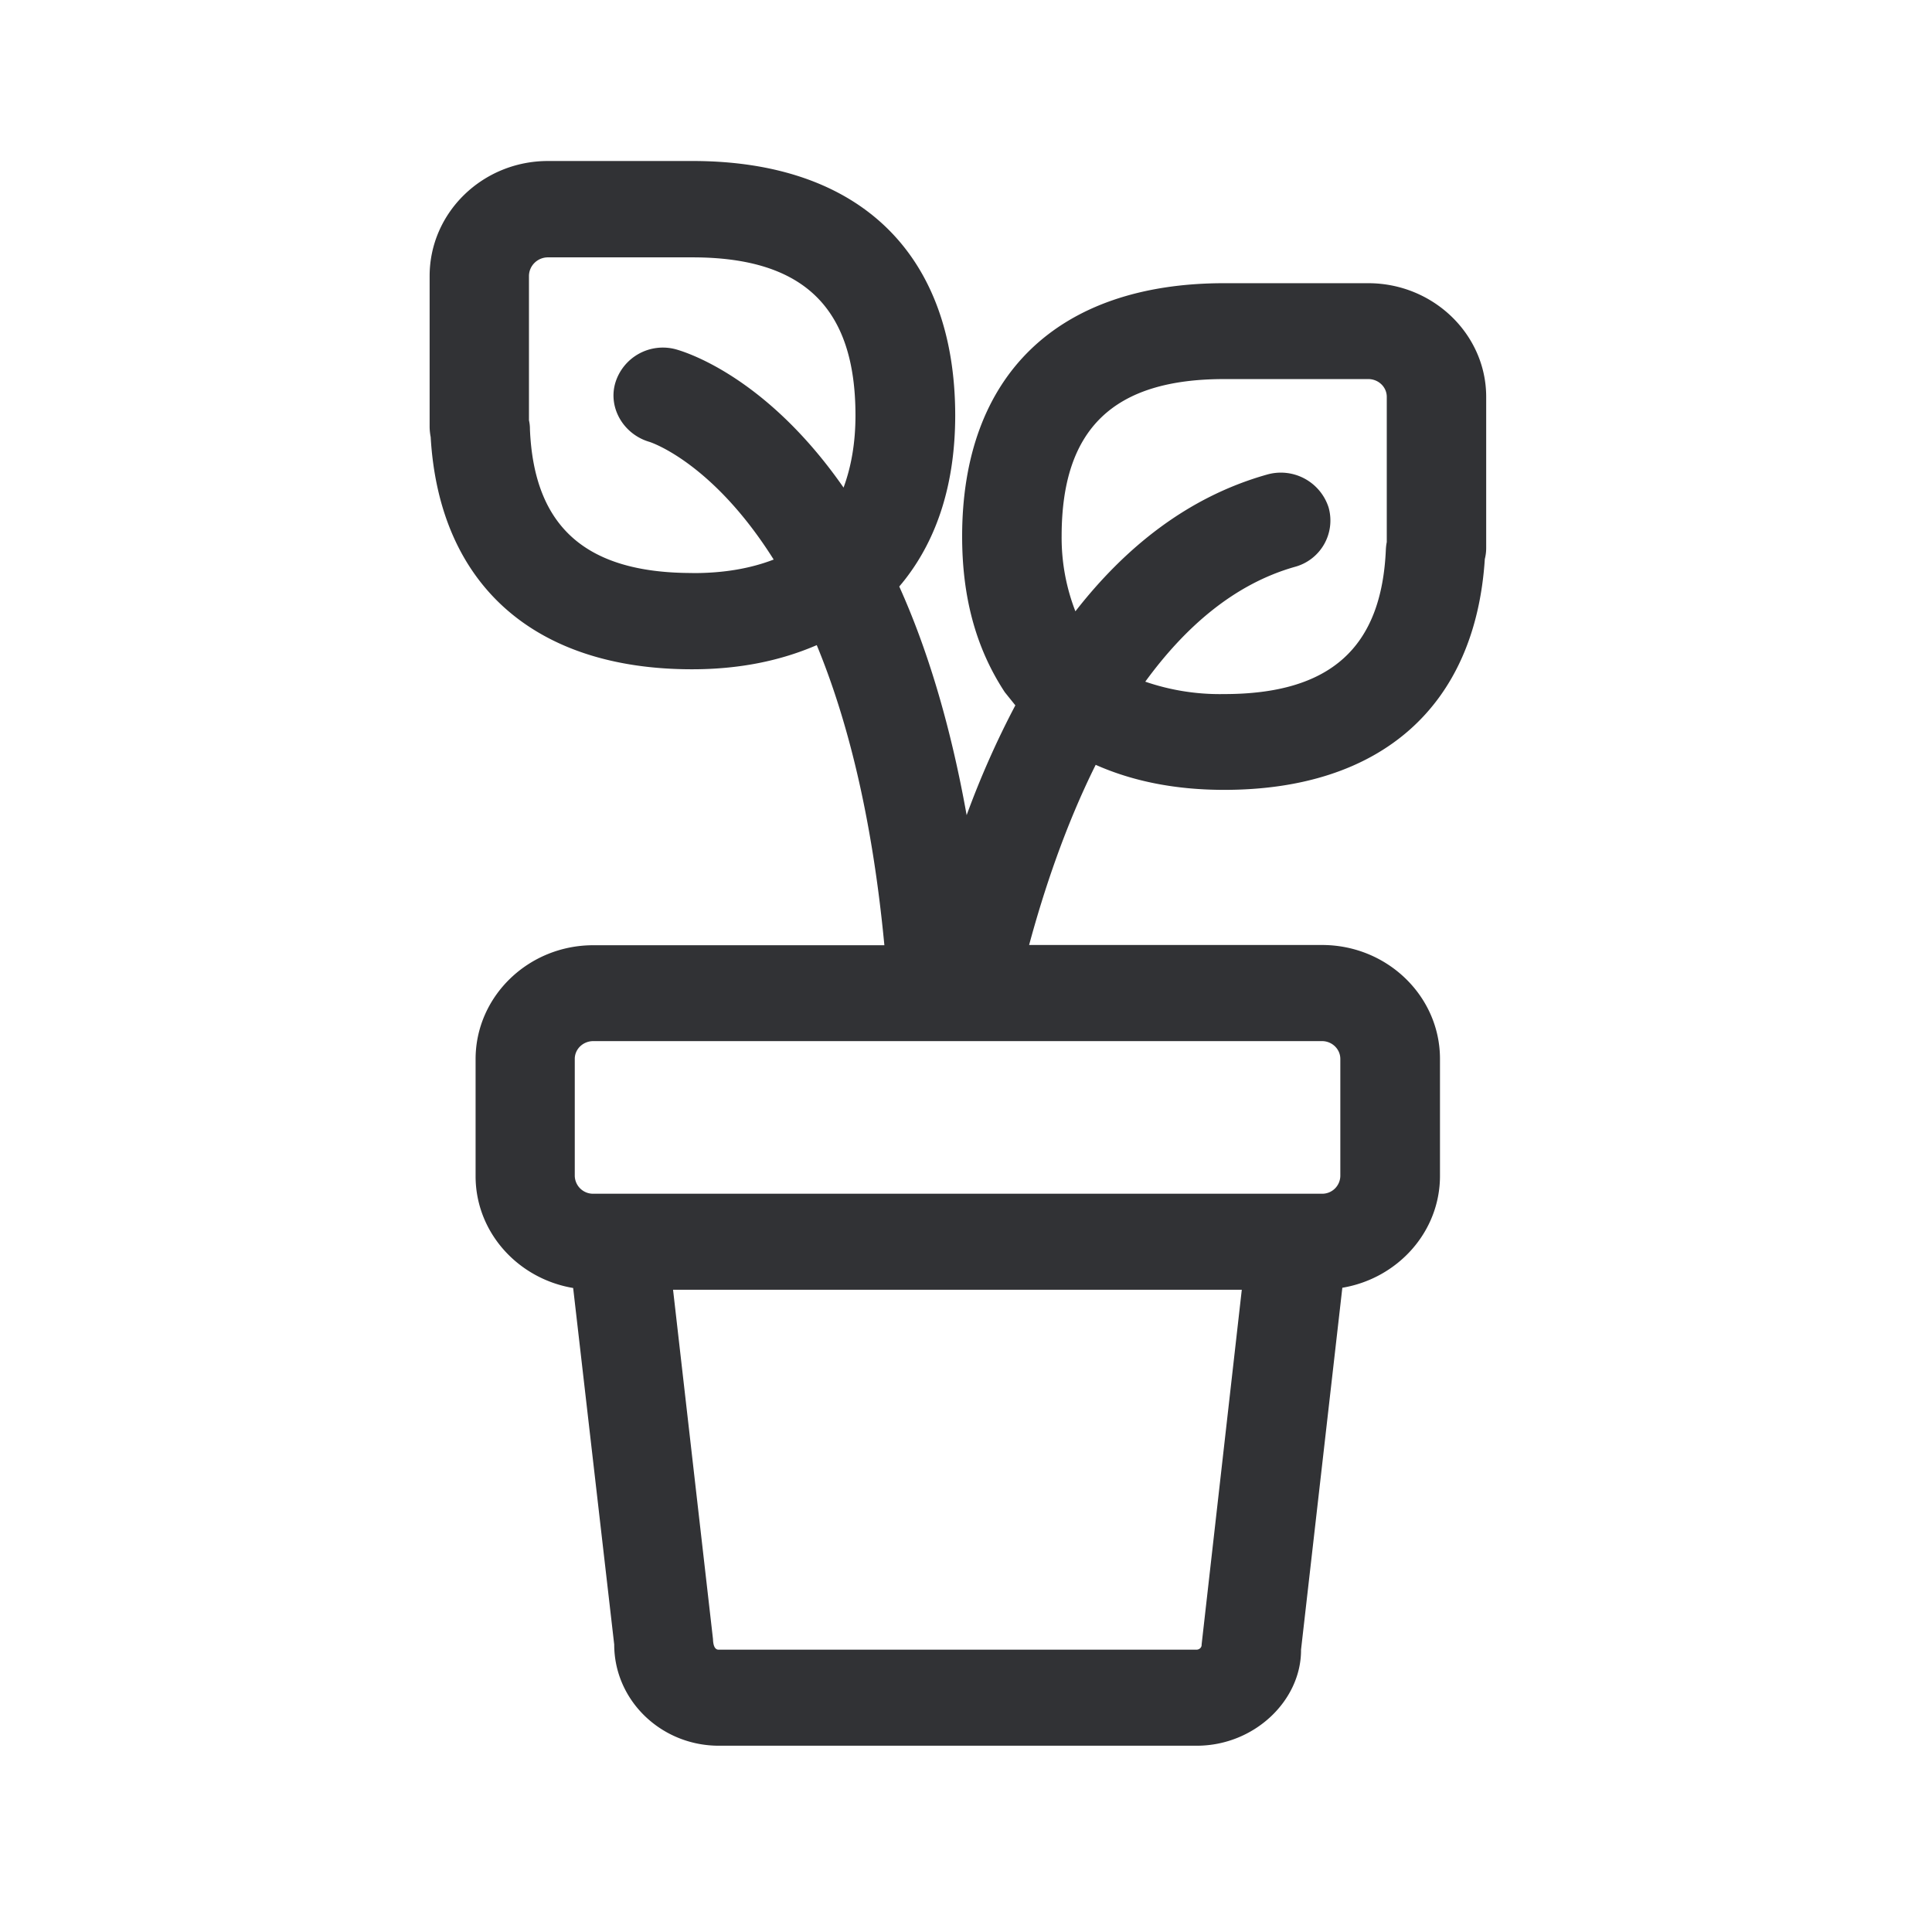 <svg width="24" height="24" viewBox="0 0 24 24" xmlns="http://www.w3.org/2000/svg"><path d="M17.227 6.734c-.006.028-.009.056-.011.084-.05 1.23-.692 1.804-2.009 1.804a2.85 2.85 0 01-.98-.154c.49-.672 1.098-1.21 1.857-1.426a.596.596 0 00.423-.728l-.003-.011a.623.623 0 00-.767-.407c-.983.278-1.76.905-2.378 1.698a2.525 2.525 0 01-.171-.933c0-1.333.641-1.952 2.02-1.952h1.79c.125 0 .229.098.229.221v1.804zm-.577 6.42v1.454a.225.225 0 01-.23.221H7.37a.227.227 0 01-.23-.221v-1.454c0-.123.104-.221.23-.221h9.053c.123 0 .227.098.227.221zm-1.787 7.339H8.927c-.036 0-.067-.03-.07-.132l-.496-4.339h7.065l-.499 4.407c.003.036-.028.064-.064.064zM8.597 7.118c-1.322 0-1.964-.575-2.014-1.787a.482.482 0 00-.012-.11V3.43c0-.13.107-.233.236-.233h1.795c1.381 0 2.025.625 2.025 1.964 0 .341-.053.638-.148.896-.986-1.417-2.017-1.7-2.092-1.72a.617.617 0 00-.743.418c-.092.31.101.638.42.733.014.003.785.252 1.547 1.463-.283.109-.617.17-1.014.168zm8.4-3.6h-1.79c-2.07 0-3.255 1.146-3.255 3.146 0 .748.168 1.384.53 1.935l.131.163c-.232.44-.434.896-.605 1.364-.207-1.157-.501-2.095-.837-2.84l.028-.034c.011-.011.017-.022.028-.034.426-.537.639-1.232.639-2.061C11.863 3.15 10.676 2 8.602 2H6.807c-.81 0-1.47.639-1.47 1.429v1.87c0 .043.005.088.013.13.107 1.834 1.286 2.885 3.247 2.885.585 0 1.095-.104 1.549-.3.372.9.686 2.106.84 3.728H7.37c-.807 0-1.462.636-1.462 1.415v1.454c0 .697.526 1.274 1.212 1.389l.51 4.429c0 .694.583 1.257 1.3 1.257h5.936c.717 0 1.3-.563 1.296-1.193l.513-4.496c.686-.115 1.213-.692 1.213-1.39v-1.453c0-.779-.656-1.415-1.465-1.415h-3.639c.18-.666.446-1.473.827-2.238.45.2.98.311 1.596.311 1.947 0 3.12-1.036 3.238-2.868a.553.553 0 00.017-.134V4.93c0-.776-.658-1.412-1.465-1.412z" fill="#313235" fill-rule="nonzero"/></svg>